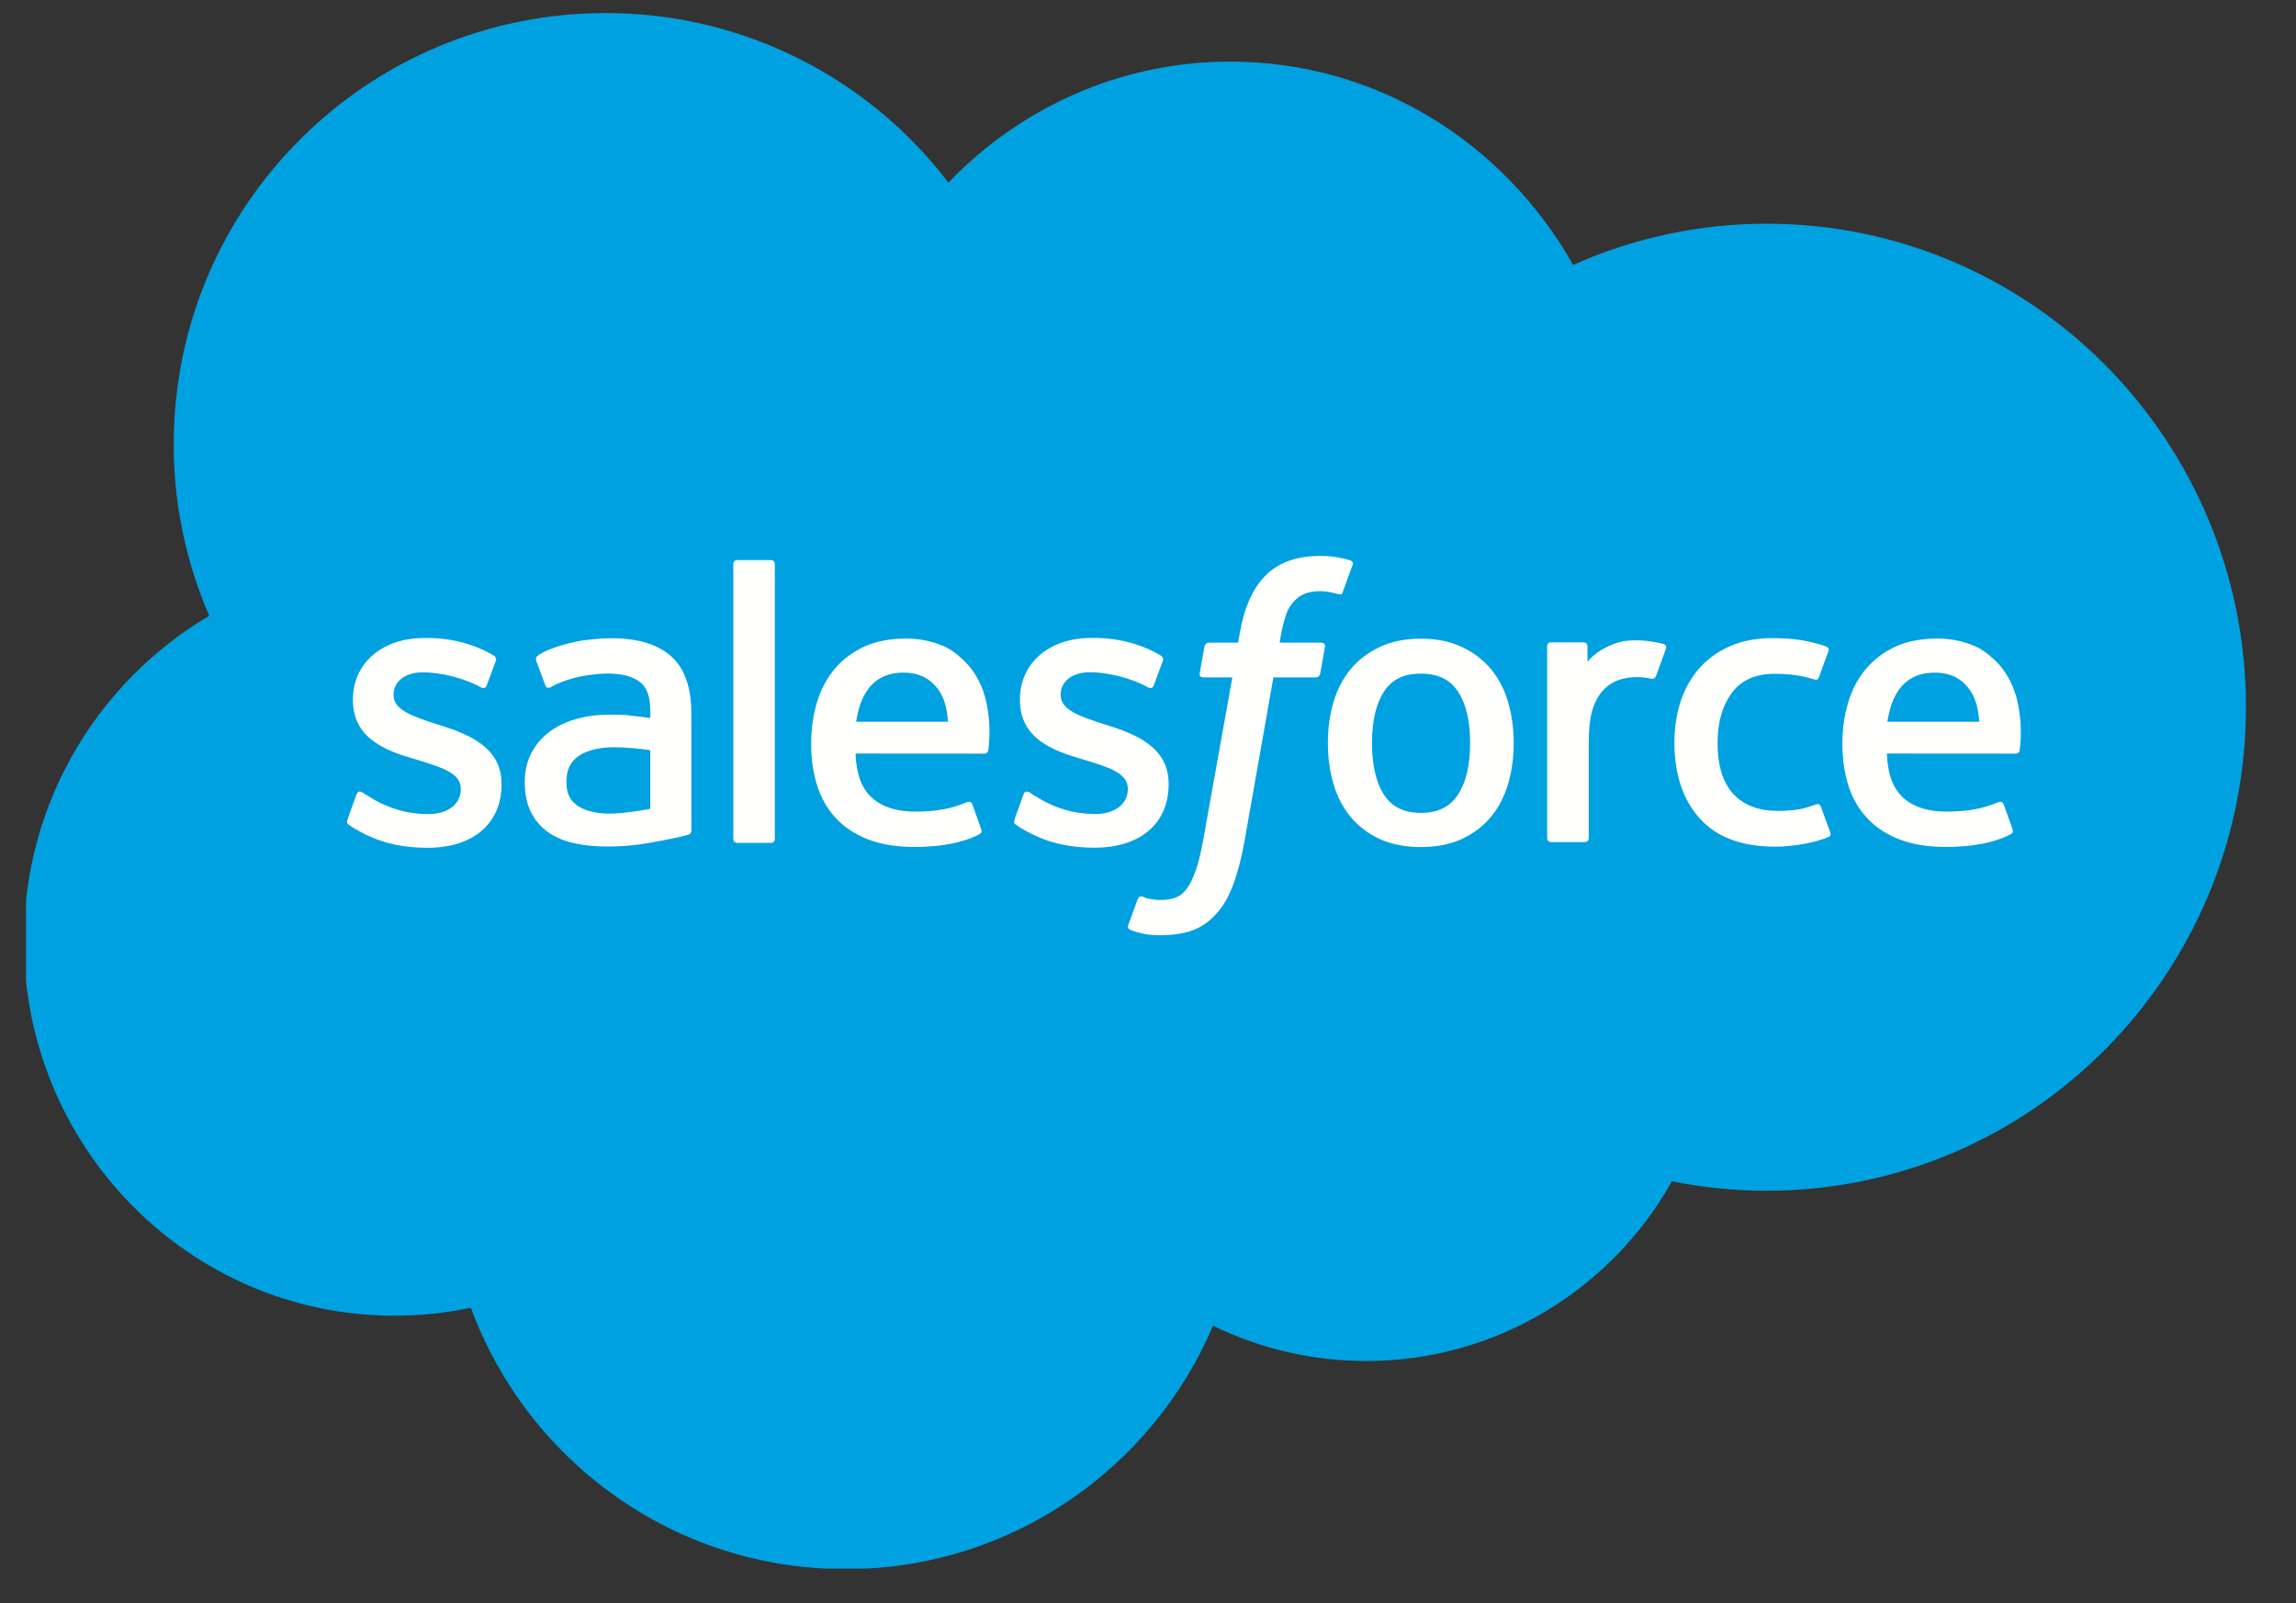 <svg width="53" height="37" viewBox="0 0 53 37" fill="none" xmlns="http://www.w3.org/2000/svg">
<rect x="0" y="0" width="53" height="37" fill="#333333" stroke="none"/>
<g clip-path="url(#clip0_629_693)">
<path fill-rule="evenodd" clip-rule="evenodd" d="M21.895 4.211C23.55 2.489 25.853 1.422 28.398 1.422C31.79 1.422 34.73 3.307 36.314 6.115C37.719 5.487 39.241 5.162 40.781 5.163C46.888 5.163 51.845 10.158 51.845 16.321C51.845 22.485 46.888 27.48 40.781 27.48C40.034 27.48 39.307 27.404 38.594 27.263C37.209 29.732 34.561 31.409 31.545 31.409C30.317 31.412 29.105 31.133 28.002 30.595C26.598 33.894 23.327 36.212 19.52 36.212C15.543 36.212 12.169 33.705 10.869 30.18C10.29 30.303 9.7 30.364 9.108 30.364C4.377 30.364 0.551 26.481 0.551 21.712C0.551 18.508 2.274 15.719 4.83 14.211C4.288 12.962 4.008 11.614 4.01 10.253C4.01 4.749 8.477 0.301 13.981 0.301C17.204 0.301 20.087 1.837 21.897 4.221" fill="#00A1E0"/>
<path fill-rule="evenodd" clip-rule="evenodd" d="M8.023 18.913C7.991 18.997 8.034 19.015 8.045 19.03C8.141 19.1 8.239 19.15 8.337 19.207C8.861 19.484 9.355 19.565 9.871 19.565C10.923 19.565 11.577 19.005 11.577 18.104V18.087C11.577 17.253 10.838 16.95 10.148 16.733L10.058 16.704C9.536 16.535 9.085 16.387 9.085 16.044V16.027C9.085 15.733 9.349 15.516 9.756 15.516C10.209 15.516 10.748 15.667 11.093 15.857C11.093 15.857 11.195 15.923 11.232 15.825C11.252 15.771 11.428 15.3 11.447 15.248C11.467 15.193 11.432 15.151 11.396 15.129C11 14.888 10.453 14.724 9.888 14.724L9.783 14.725C8.82 14.725 8.147 15.307 8.147 16.14V16.158C8.147 17.036 8.89 17.323 9.583 17.521L9.695 17.555C10.2 17.711 10.637 17.846 10.637 18.2V18.218C10.637 18.544 10.352 18.787 9.896 18.787C9.719 18.787 9.154 18.784 8.541 18.397C8.467 18.354 8.425 18.323 8.368 18.288C8.338 18.269 8.262 18.236 8.229 18.335L8.022 18.912M23.421 18.912C23.389 18.996 23.433 19.013 23.443 19.028C23.539 19.098 23.637 19.149 23.735 19.205C24.259 19.482 24.753 19.563 25.27 19.563C26.321 19.563 26.976 19.004 26.976 18.103V18.085C26.976 17.252 26.238 16.948 25.547 16.732L25.456 16.703C24.934 16.533 24.484 16.386 24.484 16.043V16.025C24.484 15.731 24.748 15.514 25.155 15.514C25.607 15.514 26.145 15.665 26.491 15.856C26.491 15.856 26.593 15.922 26.631 15.823C26.651 15.77 26.827 15.299 26.844 15.246C26.864 15.191 26.829 15.149 26.793 15.128C26.397 14.887 25.85 14.723 25.285 14.723L25.18 14.723C24.217 14.723 23.544 15.305 23.544 16.139V16.156C23.544 17.035 24.286 17.321 24.98 17.519L25.091 17.554C25.598 17.709 26.034 17.844 26.034 18.198V18.216C26.034 18.542 25.749 18.785 25.293 18.785C25.115 18.785 24.549 18.782 23.938 18.395C23.864 18.352 23.82 18.322 23.764 18.286C23.745 18.274 23.657 18.239 23.626 18.334L23.419 18.91M33.936 17.146C33.936 17.655 33.841 18.056 33.655 18.341C33.47 18.622 33.19 18.76 32.8 18.76C32.409 18.76 32.13 18.623 31.948 18.343C31.764 18.06 31.671 17.657 31.671 17.148C31.671 16.639 31.764 16.24 31.948 15.959C32.13 15.68 32.407 15.546 32.8 15.546C33.192 15.546 33.471 15.681 33.655 15.959C33.842 16.24 33.936 16.639 33.936 17.148M34.814 16.204C34.728 15.912 34.594 15.655 34.415 15.44C34.236 15.226 34.01 15.052 33.74 14.928C33.472 14.802 33.156 14.739 32.798 14.739C32.44 14.739 32.125 14.803 31.855 14.928C31.588 15.053 31.36 15.226 31.18 15.44C31.002 15.655 30.868 15.912 30.781 16.204C30.695 16.494 30.652 16.811 30.652 17.148C30.652 17.485 30.695 17.802 30.781 18.092C30.867 18.384 31.001 18.641 31.18 18.856C31.36 19.071 31.588 19.242 31.855 19.365C32.125 19.487 32.441 19.549 32.798 19.549C33.154 19.549 33.471 19.487 33.738 19.365C34.006 19.242 34.234 19.071 34.413 18.856C34.592 18.641 34.726 18.384 34.812 18.092C34.898 17.802 34.942 17.485 34.942 17.148C34.942 16.812 34.898 16.494 34.812 16.204M42.031 18.616C42.003 18.531 41.919 18.563 41.919 18.563C41.792 18.612 41.655 18.657 41.51 18.68C41.364 18.703 41.201 18.714 41.03 18.714C40.605 18.714 40.266 18.588 40.025 18.337C39.782 18.087 39.646 17.683 39.648 17.137C39.649 16.639 39.77 16.266 39.985 15.979C40.198 15.697 40.526 15.55 40.96 15.55C41.322 15.55 41.599 15.592 41.889 15.683C41.889 15.683 41.958 15.713 41.991 15.622C42.068 15.409 42.125 15.256 42.208 15.023C42.231 14.956 42.174 14.927 42.153 14.919C42.039 14.875 41.77 14.802 41.567 14.771C41.376 14.742 41.156 14.727 40.907 14.727C40.538 14.727 40.209 14.79 39.929 14.915C39.648 15.04 39.41 15.213 39.222 15.428C39.033 15.643 38.89 15.899 38.794 16.191C38.699 16.482 38.651 16.8 38.651 17.137C38.651 17.865 38.847 18.455 39.235 18.887C39.623 19.32 40.208 19.539 40.969 19.539C41.42 19.539 41.881 19.448 42.213 19.316C42.213 19.316 42.276 19.286 42.249 19.212L42.032 18.616M43.568 16.656C43.61 16.373 43.688 16.138 43.809 15.955C43.992 15.676 44.269 15.523 44.66 15.523C45.05 15.523 45.308 15.677 45.493 15.955C45.615 16.139 45.669 16.383 45.689 16.656L43.559 16.656L43.568 16.656ZM46.527 16.034C46.453 15.753 46.267 15.469 46.147 15.339C45.955 15.133 45.768 14.988 45.581 14.909C45.312 14.794 45.022 14.736 44.729 14.736C44.358 14.736 44.021 14.799 43.747 14.926C43.474 15.055 43.244 15.23 43.063 15.448C42.882 15.667 42.746 15.925 42.66 16.221C42.573 16.513 42.529 16.834 42.529 17.169C42.529 17.512 42.575 17.831 42.664 18.119C42.754 18.41 42.9 18.664 43.096 18.875C43.292 19.088 43.542 19.254 43.844 19.371C44.144 19.487 44.508 19.547 44.924 19.546C45.783 19.543 46.236 19.351 46.421 19.248C46.454 19.229 46.485 19.197 46.446 19.106L46.252 18.561C46.222 18.48 46.14 18.509 46.14 18.509C45.927 18.589 45.625 18.732 44.918 18.73C44.457 18.729 44.115 18.593 43.901 18.379C43.682 18.16 43.573 17.842 43.556 17.39L46.534 17.392C46.534 17.392 46.612 17.391 46.62 17.314C46.623 17.283 46.722 16.704 46.531 16.035L46.527 16.034ZM19.763 16.656C19.805 16.373 19.883 16.138 20.004 15.955C20.187 15.676 20.464 15.523 20.854 15.523C21.244 15.523 21.503 15.677 21.687 15.955C21.81 16.139 21.863 16.383 21.884 16.656L19.754 16.656L19.763 16.656ZM22.722 16.034C22.648 15.753 22.462 15.469 22.341 15.339C22.149 15.133 21.963 14.988 21.776 14.909C21.507 14.794 21.217 14.736 20.924 14.736C20.553 14.736 20.215 14.799 19.942 14.926C19.669 15.055 19.439 15.23 19.258 15.448C19.078 15.667 18.941 15.925 18.855 16.221C18.768 16.513 18.724 16.834 18.724 17.169C18.724 17.512 18.77 17.831 18.86 18.119C18.95 18.41 19.095 18.664 19.289 18.875C19.485 19.088 19.736 19.254 20.038 19.371C20.337 19.487 20.699 19.547 21.117 19.546C21.977 19.543 22.429 19.351 22.614 19.248C22.647 19.229 22.678 19.197 22.639 19.106L22.445 18.561C22.415 18.48 22.333 18.509 22.333 18.509C22.12 18.589 21.818 18.732 21.111 18.73C20.651 18.729 20.308 18.593 20.094 18.379C19.875 18.16 19.766 17.842 19.749 17.39L22.727 17.392C22.727 17.392 22.805 17.391 22.813 17.314C22.816 17.283 22.915 16.704 22.724 16.035L22.722 16.034ZM13.336 18.598C13.219 18.504 13.203 18.482 13.164 18.421C13.105 18.33 13.075 18.201 13.075 18.035C13.075 17.775 13.162 17.586 13.341 17.46C13.339 17.46 13.597 17.237 14.204 17.245C14.474 17.25 14.744 17.273 15.011 17.314V18.665H15.011C15.011 18.665 14.634 18.746 14.208 18.772C13.603 18.808 13.336 18.598 13.338 18.598L13.336 18.598ZM14.52 16.505C14.399 16.497 14.242 16.492 14.056 16.492C13.801 16.492 13.554 16.524 13.325 16.586C13.093 16.649 12.883 16.745 12.704 16.874C12.525 17.003 12.377 17.17 12.273 17.364C12.167 17.56 12.114 17.79 12.114 18.05C12.114 18.314 12.159 18.542 12.25 18.729C12.339 18.914 12.472 19.074 12.638 19.195C12.803 19.315 13.008 19.404 13.243 19.457C13.477 19.51 13.741 19.537 14.031 19.537C14.336 19.537 14.64 19.511 14.934 19.462C15.184 19.419 15.434 19.37 15.682 19.316C15.781 19.293 15.891 19.263 15.891 19.263C15.965 19.245 15.959 19.166 15.959 19.166L15.958 16.452C15.958 15.856 15.799 15.413 15.485 15.14C15.172 14.867 14.714 14.729 14.12 14.729C13.898 14.729 13.537 14.759 13.323 14.803C13.323 14.803 12.674 14.928 12.407 15.138C12.407 15.138 12.348 15.174 12.38 15.256L12.591 15.822C12.617 15.895 12.689 15.87 12.689 15.87C12.689 15.87 12.711 15.861 12.737 15.845C13.309 15.534 14.032 15.544 14.032 15.544C14.353 15.544 14.601 15.609 14.767 15.736C14.93 15.861 15.012 16.049 15.012 16.445V16.57C14.758 16.534 14.522 16.512 14.522 16.512L14.52 16.505ZM38.457 14.973C38.461 14.963 38.463 14.952 38.463 14.941C38.463 14.931 38.461 14.92 38.457 14.91C38.453 14.9 38.447 14.891 38.439 14.883C38.431 14.876 38.422 14.87 38.412 14.866C38.361 14.847 38.108 14.793 37.914 14.781C37.541 14.758 37.334 14.821 37.147 14.905C36.963 14.988 36.759 15.121 36.646 15.276L36.645 14.914C36.645 14.864 36.61 14.824 36.56 14.824H35.799C35.749 14.824 35.714 14.864 35.714 14.914V19.343C35.714 19.367 35.723 19.39 35.74 19.407C35.757 19.424 35.78 19.433 35.804 19.434H36.584C36.608 19.433 36.631 19.424 36.648 19.407C36.665 19.39 36.674 19.367 36.674 19.343V17.119C36.674 16.821 36.707 16.526 36.772 16.339C36.837 16.154 36.925 16.007 37.032 15.902C37.136 15.8 37.262 15.724 37.4 15.681C37.53 15.644 37.664 15.625 37.8 15.625C37.955 15.625 38.126 15.665 38.126 15.665C38.183 15.671 38.215 15.636 38.234 15.585C38.285 15.449 38.43 15.042 38.459 14.961" fill="#FFFFFE"/>
<path fill-rule="evenodd" clip-rule="evenodd" d="M31.169 12.931C31.073 12.902 30.975 12.879 30.875 12.861C30.742 12.839 30.607 12.829 30.471 12.83C29.934 12.83 29.51 12.982 29.212 13.282C28.917 13.58 28.715 14.034 28.615 14.631L28.578 14.832H27.903C27.903 14.832 27.821 14.829 27.804 14.919L27.693 15.537C27.685 15.596 27.71 15.633 27.79 15.633H28.447L27.78 19.354C27.728 19.653 27.668 19.9 27.602 20.087C27.537 20.271 27.473 20.409 27.395 20.509C27.319 20.607 27.247 20.678 27.122 20.72C27.02 20.754 26.902 20.77 26.773 20.77C26.701 20.77 26.605 20.758 26.534 20.744C26.463 20.73 26.427 20.714 26.374 20.692C26.374 20.692 26.297 20.662 26.266 20.74C26.242 20.803 26.067 21.284 26.046 21.344C26.025 21.403 26.054 21.449 26.092 21.462C26.179 21.494 26.244 21.514 26.363 21.542C26.529 21.581 26.668 21.583 26.799 21.583C27.073 21.583 27.322 21.545 27.529 21.47C27.737 21.395 27.918 21.264 28.078 21.087C28.251 20.895 28.36 20.695 28.464 20.422C28.567 20.151 28.655 19.815 28.726 19.423L29.395 15.633H30.375C30.375 15.633 30.457 15.636 30.475 15.546L30.585 14.928C30.593 14.869 30.568 14.832 30.488 14.832H29.538C29.543 14.811 29.586 14.476 29.695 14.162C29.741 14.027 29.829 13.919 29.903 13.844C29.973 13.773 30.058 13.72 30.152 13.689C30.256 13.657 30.363 13.642 30.471 13.643C30.561 13.643 30.649 13.654 30.716 13.668C30.808 13.688 30.844 13.698 30.868 13.705C30.965 13.735 30.978 13.706 30.997 13.659L31.224 13.035C31.247 12.968 31.19 12.94 31.169 12.931ZM17.886 19.362C17.886 19.411 17.851 19.452 17.801 19.452H17.013C16.963 19.452 16.927 19.411 16.927 19.362V13.016C16.927 12.966 16.963 12.926 17.013 12.926H17.801C17.851 12.926 17.886 12.966 17.886 13.016V19.362Z" fill="#FFFFFE"/>
</g>
<defs>
<clipPath id="clip0_629_693">
<rect width="51.456" height="36" fill="white" transform="translate(0.6 0.199)"/>
</clipPath>
</defs>
</svg>
